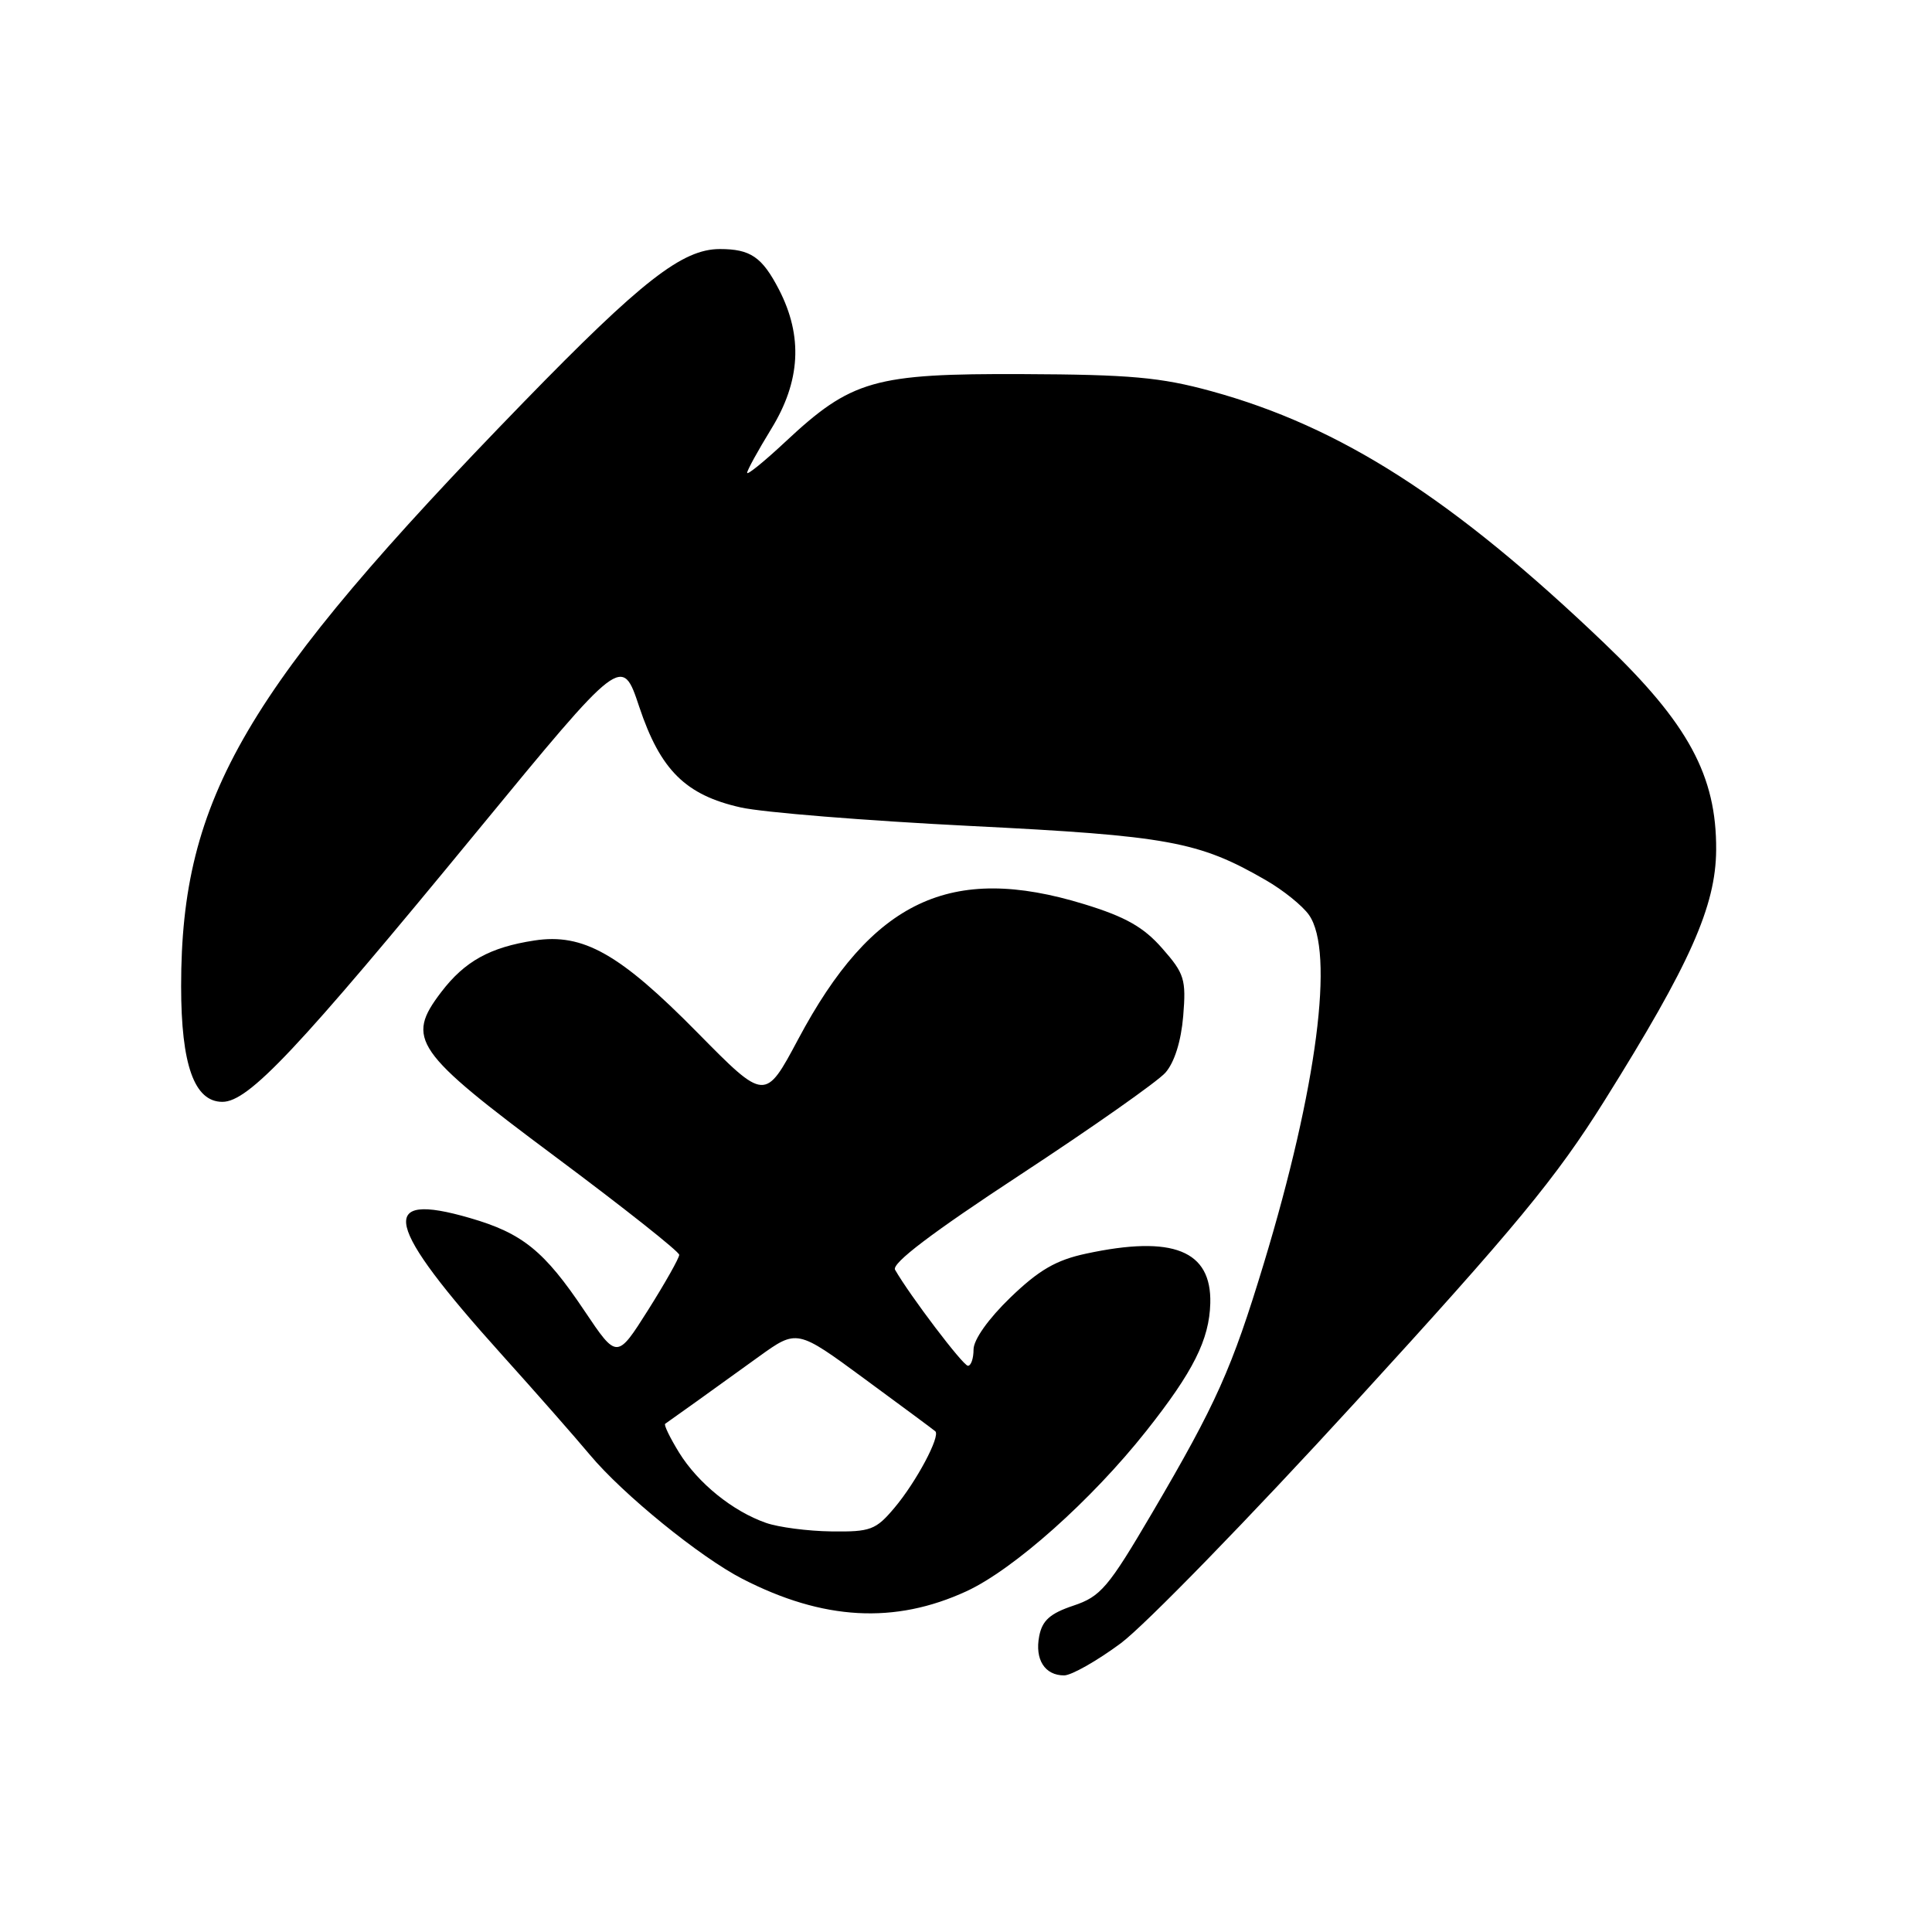 <?xml version="1.0" encoding="UTF-8" standalone="no"?>
<!DOCTYPE svg PUBLIC "-//W3C//DTD SVG 1.1//EN" "http://www.w3.org/Graphics/SVG/1.1/DTD/svg11.dtd" >
<svg xmlns="http://www.w3.org/2000/svg" xmlns:xlink="http://www.w3.org/1999/xlink" version="1.1" viewBox="0 0 256 256">
 <g >
 <path fill="currentColor"
d=" M 148.50 217.75 C 151.66 215.41 165.65 201.04 179.59 185.80 C 200.83 162.58 206.17 156.12 212.63 145.80 C 223.96 127.70 227.35 120.08 227.40 112.61 C 227.46 102.80 223.70 95.86 212.57 85.22 C 192.54 66.07 177.69 56.55 160.50 51.83 C 153.79 49.99 149.76 49.63 135.50 49.57 C 115.80 49.49 112.83 50.34 104.03 58.57 C 101.26 61.16 99.00 62.99 99.00 62.65 C 99.00 62.31 100.44 59.70 102.19 56.84 C 106.08 50.52 106.41 44.56 103.22 38.37 C 100.98 34.05 99.45 33.00 95.38 33.00 C 90.42 33.00 85.02 37.21 69.43 53.24 C 32.43 91.30 24.00 105.67 24.00 130.67 C 24.00 141.11 25.75 146.00 29.47 146.00 C 32.94 146.00 39.38 139.16 63.22 110.15 C 82.42 86.80 82.42 86.80 84.70 93.65 C 87.50 102.04 90.84 105.35 98.15 106.99 C 101.09 107.65 114.75 108.75 128.50 109.44 C 154.80 110.75 158.83 111.49 167.70 116.61 C 170.02 117.94 172.60 120.02 173.45 121.24 C 176.86 126.10 174.52 144.13 167.47 167.39 C 163.22 181.40 161.17 185.98 152.67 200.46 C 146.85 210.37 145.85 211.55 142.22 212.76 C 139.14 213.79 138.10 214.72 137.70 216.80 C 137.10 219.89 138.44 222.00 141.00 222.00 C 141.96 222.00 145.34 220.09 148.50 217.75 Z  M 128.06 210.85 C 134.32 207.96 144.64 198.77 151.88 189.62 C 158.12 181.74 160.24 177.51 160.37 172.69 C 160.55 165.69 155.43 163.64 143.93 166.11 C 139.94 166.96 137.67 168.28 133.89 171.92 C 130.97 174.74 129.00 177.51 129.00 178.82 C 129.00 180.02 128.66 180.99 128.25 180.97 C 127.60 180.95 120.59 171.71 118.60 168.25 C 118.12 167.41 123.47 163.35 135.19 155.66 C 144.71 149.41 153.36 143.33 154.42 142.14 C 155.62 140.78 156.50 137.97 156.78 134.65 C 157.18 129.77 156.95 129.01 154.00 125.66 C 151.53 122.84 149.13 121.48 143.64 119.80 C 125.97 114.38 115.56 119.30 105.76 137.71 C 101.38 145.92 101.38 145.92 92.44 136.85 C 82.11 126.36 77.27 123.63 70.81 124.62 C 64.92 125.52 61.58 127.37 58.46 131.46 C 53.72 137.68 54.85 139.31 73.58 153.27 C 82.61 160.00 90.00 165.85 90.00 166.27 C 90.00 166.70 88.14 169.99 85.88 173.58 C 81.75 180.11 81.75 180.11 77.43 173.67 C 72.13 165.76 69.23 163.41 62.29 161.40 C 49.89 157.79 50.92 162.20 66.49 179.50 C 70.95 184.45 76.20 190.42 78.17 192.78 C 82.53 198.00 92.76 206.32 98.36 209.20 C 109.07 214.71 118.55 215.23 128.06 210.85 Z  M 101.50 201.79 C 97.09 200.25 92.49 196.53 89.98 192.47 C 88.77 190.50 87.94 188.79 88.14 188.66 C 88.65 188.32 94.56 184.09 100.55 179.76 C 105.61 176.12 105.61 176.12 114.55 182.70 C 119.47 186.31 123.69 189.44 123.93 189.65 C 124.65 190.28 121.41 196.36 118.53 199.78 C 116.05 202.73 115.35 202.99 110.16 202.92 C 107.05 202.88 103.15 202.37 101.50 201.79 Z "/>
</g>
</svg>